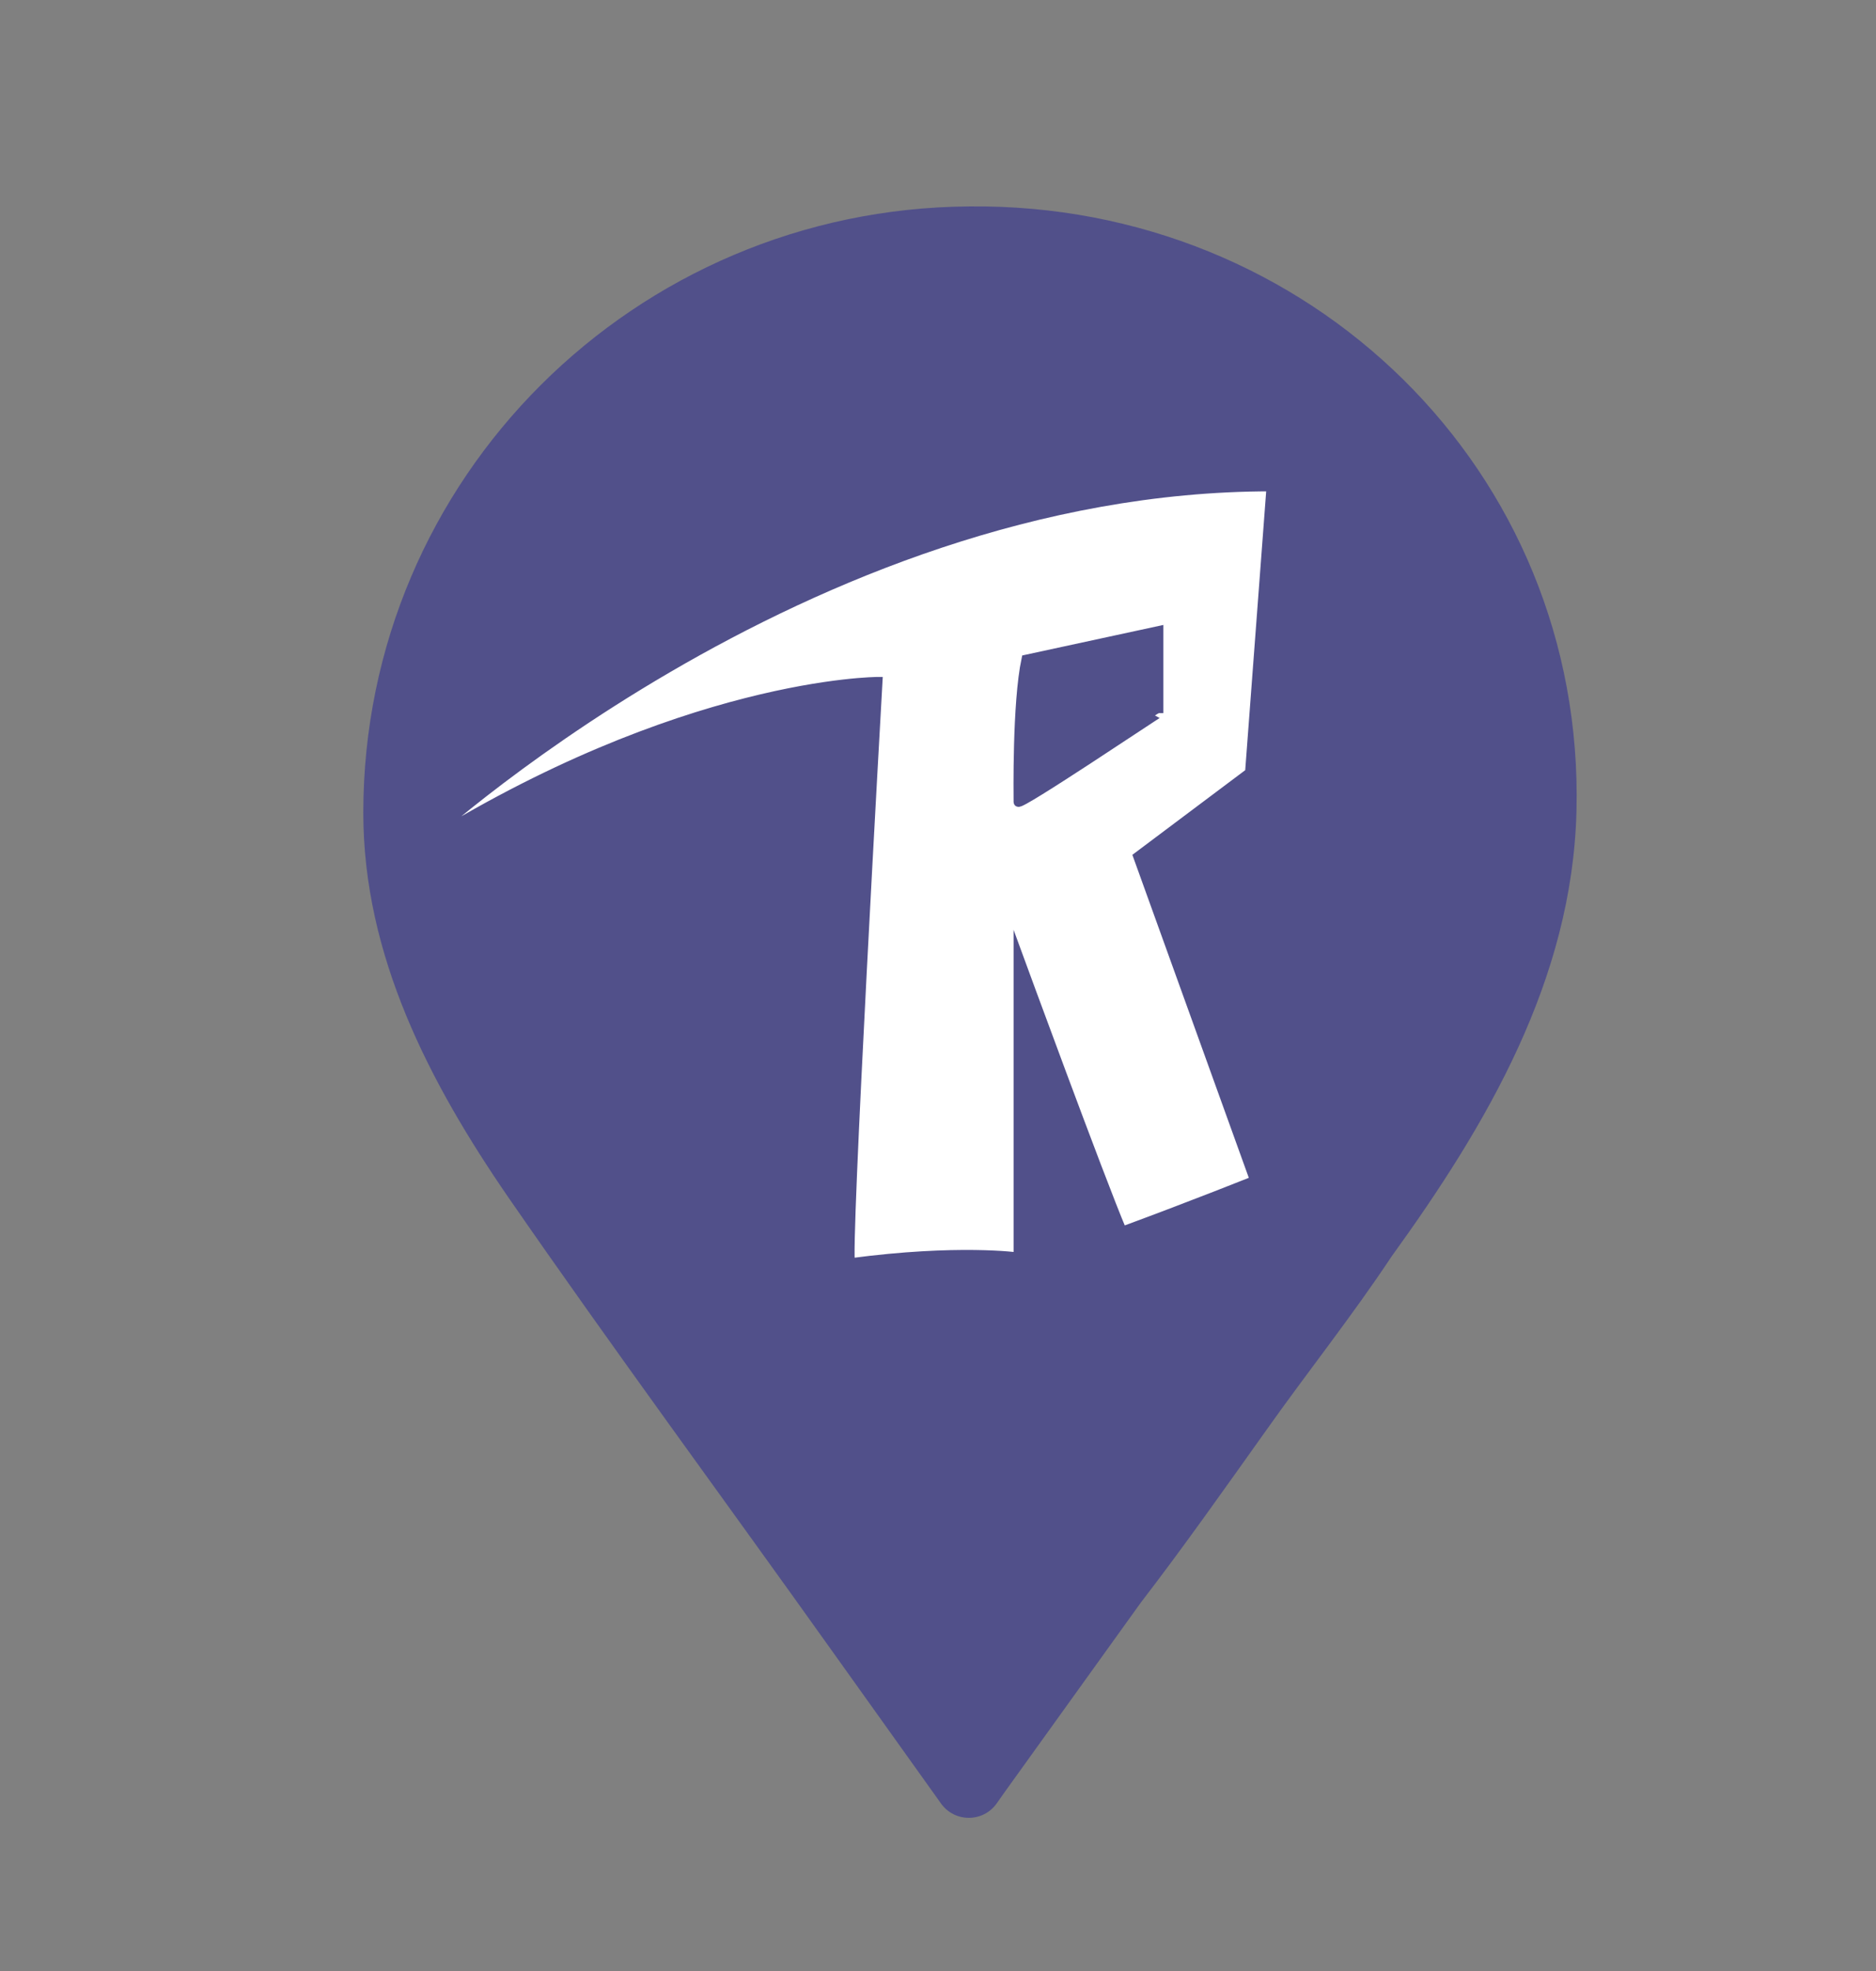 <?xml version="1.0" encoding="utf-8"?>
<!-- Generator: Adobe Illustrator 18.1.1, SVG Export Plug-In . SVG Version: 6.00 Build 0)  -->
<svg version="1.1" id="Calque_1" xmlns="http://www.w3.org/2000/svg" xmlns:xlink="http://www.w3.org/1999/xlink" x="0px" y="0px"
	 viewBox="0 0 261.8 275" enable-background="new 0 0 261.8 275" xml:space="preserve">
<rect x="0" y="0" width="261.8" height="275" fill="#808080" stroke="none"/>
<g>
	<g>
		<path fill="#51508A" d="M220,113.2c-0.6,23.5-12.5,43.7-25.8,62.1c-5.5,8.3-11.8,16.2-17.6,24.4c-5.7,8-11.4,16.1-17.4,23.9
			c-6.3,8.8-12.6,17.5-18.9,26.3c-0.4,0.6-0.8,1.1-1.2,1.7c-1.9,2.7-5.9,2.7-7.8,0c-5-7-10-14-15-21c-15.1-21.2-30.6-42.2-45.4-63.6
			c-11-16-20.2-33.7-20.2-53.6c0-46.7,37.9-84.3,84.6-84.6C182.6,28.3,221.2,65.6,220,113.2z"/>
	</g>
	<path fill="#FFFFFF" stroke="#51508A" stroke-width="1.303" stroke-miterlimit="10" d="M174.4,107.8l3-39.9
		C112.1,67.9,58,118.5,58,118.5c37.1-23.4,64.5-23.4,64.5-23.4s-4.6,81.2-3.8,81.1c15-2,23.4-0.8,23.4-0.8v-42
		c0,0,11.4,31.1,14.5,38.4c10.3-3.8,18.5-7.1,18.5-7.1l-16.3-45.2L174.4,107.8z M142.1,111.9c0-0.8-0.2-13.8,1.1-19.9l18.5-4v11.5
		C161.7,99.4,142.1,112.6,142.1,111.9z"/>
</g>
</svg>

